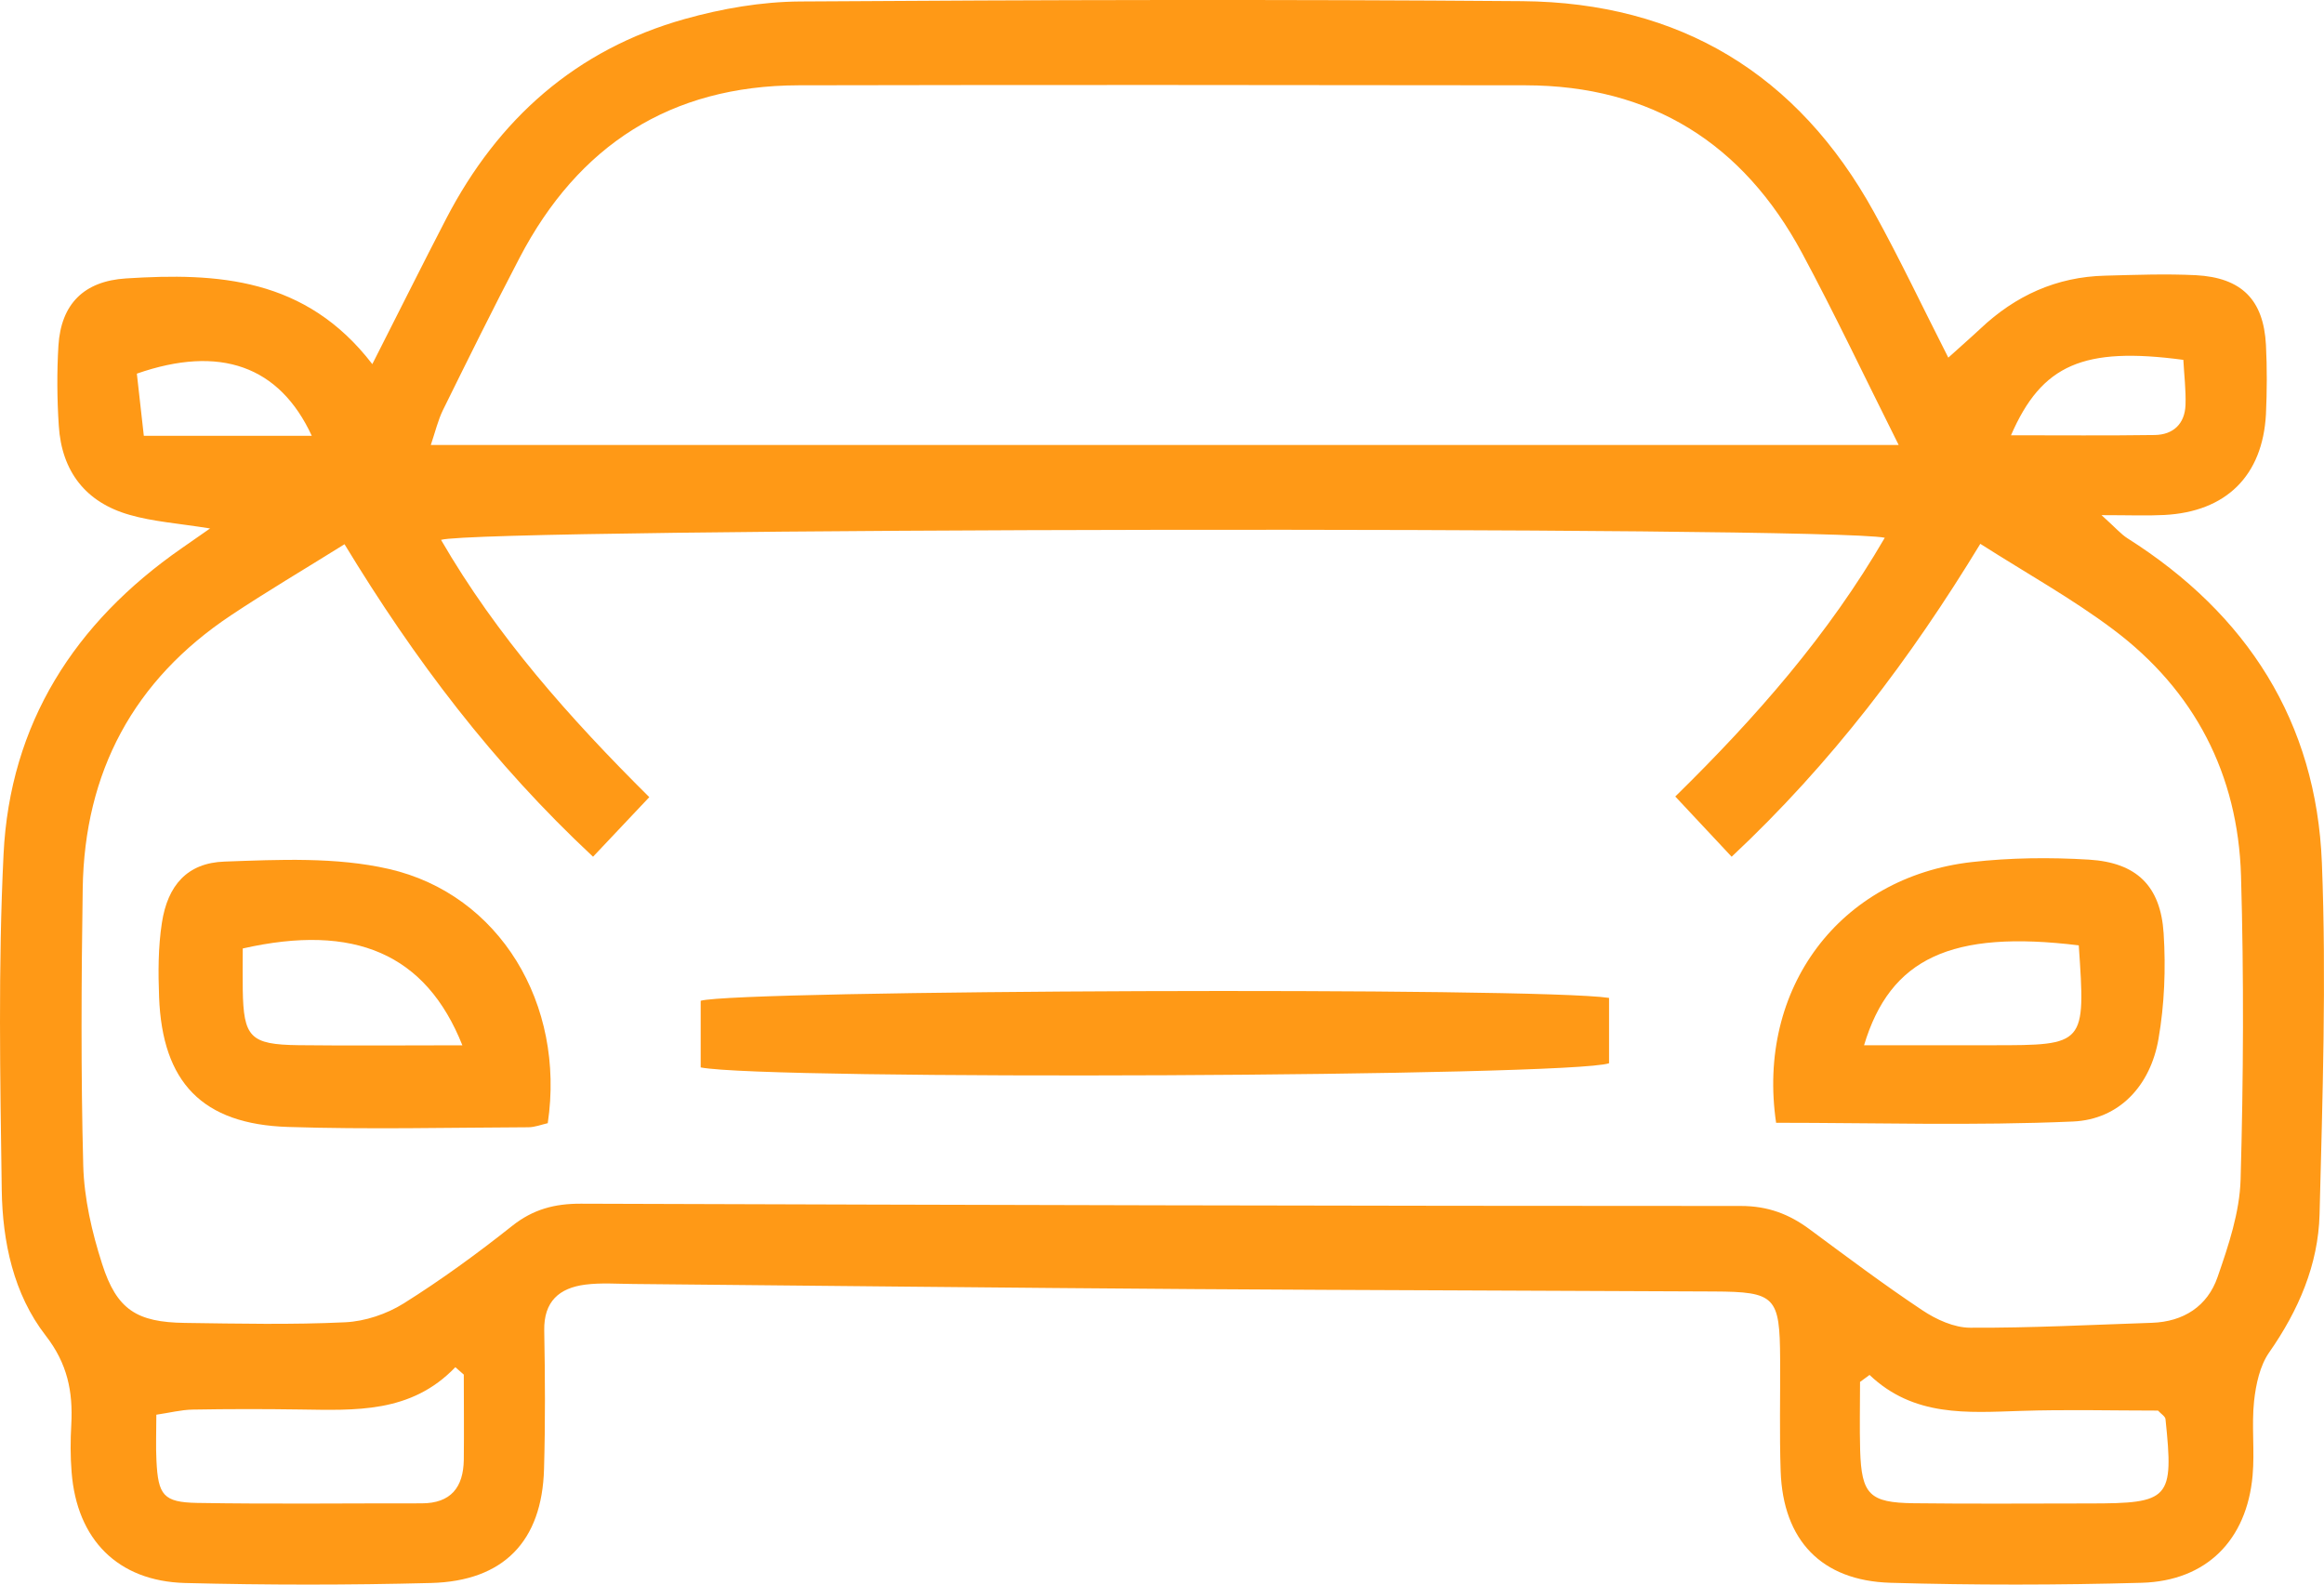 <svg width="44" height="30" viewBox="0 0 44 30" fill="none" xmlns="http://www.w3.org/2000/svg">
<path d="M3.977 10.005C3.373 9.908 2.899 9.876 2.455 9.748C1.621 9.512 1.167 8.923 1.113 8.059C1.08 7.556 1.076 7.049 1.106 6.547C1.155 5.758 1.586 5.321 2.389 5.271C4.114 5.162 5.787 5.251 7.049 6.894C7.556 5.897 7.995 5.013 8.451 4.134C9.429 2.253 10.904 0.939 12.964 0.36C13.669 0.162 14.418 0.033 15.147 0.028C19.705 -0.002 24.262 -0.014 28.82 0.022C31.803 0.047 34.041 1.405 35.481 4.019C35.968 4.9 36.399 5.812 36.887 6.771C37.112 6.567 37.306 6.399 37.493 6.224C38.155 5.598 38.935 5.241 39.855 5.219C40.428 5.204 41.003 5.182 41.574 5.21C42.443 5.257 42.856 5.677 42.901 6.531C42.923 6.967 42.921 7.407 42.901 7.843C42.838 9.008 42.147 9.69 40.975 9.75C40.648 9.767 40.322 9.753 39.788 9.753C40.055 9.993 40.154 10.112 40.282 10.193C42.544 11.626 43.855 13.665 43.96 16.337C44.047 18.552 43.972 20.773 43.916 22.991C43.891 23.946 43.517 24.81 42.962 25.605C42.785 25.858 42.711 26.211 42.676 26.526C42.627 26.992 42.69 27.469 42.648 27.937C42.538 29.158 41.775 29.931 40.549 29.966C38.963 30.01 37.375 30.012 35.791 29.966C34.481 29.927 33.758 29.158 33.713 27.854C33.689 27.148 33.707 26.441 33.703 25.735C33.697 24.546 33.616 24.457 32.447 24.451C29.172 24.434 25.899 24.428 22.623 24.406C19.079 24.382 15.536 24.342 11.992 24.309C11.688 24.307 11.38 24.283 11.082 24.321C10.588 24.384 10.294 24.64 10.304 25.189C10.32 26.064 10.325 26.94 10.3 27.814C10.262 29.178 9.537 29.935 8.159 29.97C6.608 30.01 5.052 30.01 3.501 29.97C2.227 29.935 1.455 29.144 1.356 27.874C1.331 27.573 1.333 27.269 1.35 26.966C1.382 26.348 1.279 25.819 0.865 25.286C0.256 24.501 0.047 23.51 0.033 22.529C0.003 20.411 -0.036 18.29 0.067 16.176C0.187 13.699 1.412 11.787 3.442 10.378C3.578 10.283 3.711 10.191 3.983 10.001L3.977 10.005ZM6.519 10.306C5.743 10.79 5.048 11.2 4.378 11.646C2.528 12.875 1.599 14.618 1.566 16.822C1.54 18.57 1.53 20.32 1.576 22.067C1.593 22.69 1.74 23.328 1.933 23.928C2.21 24.796 2.589 25.034 3.501 25.046C4.513 25.06 5.526 25.082 6.537 25.034C6.914 25.016 7.323 24.877 7.643 24.677C8.354 24.231 9.038 23.732 9.697 23.209C10.094 22.894 10.503 22.787 10.999 22.789C18.319 22.813 25.642 22.832 32.962 22.832C33.468 22.832 33.873 22.985 34.262 23.274C34.965 23.794 35.666 24.321 36.395 24.806C36.658 24.982 36.998 25.137 37.302 25.137C38.449 25.143 39.595 25.082 40.742 25.044C41.341 25.024 41.795 24.729 41.985 24.178C42.192 23.581 42.403 22.953 42.421 22.331C42.475 20.415 42.484 18.497 42.429 16.582C42.372 14.662 41.552 13.073 40.006 11.915C39.231 11.333 38.372 10.857 37.493 10.296C36.17 12.472 34.677 14.448 32.785 16.22C32.419 15.829 32.081 15.469 31.718 15.08C33.251 13.576 34.619 12.015 35.684 10.181C34.611 9.956 9.113 9.993 8.35 10.221C9.405 12.042 10.78 13.59 12.293 15.092C11.915 15.494 11.58 15.849 11.228 16.22C9.328 14.446 7.853 12.494 6.523 10.304L6.519 10.306ZM35.947 8.424C35.293 7.118 34.734 5.937 34.118 4.791C33.004 2.719 31.268 1.619 28.884 1.615C24.294 1.609 19.707 1.605 15.117 1.615C12.692 1.621 10.948 2.754 9.838 4.879C9.34 5.832 8.864 6.795 8.388 7.76C8.293 7.954 8.242 8.17 8.157 8.424H35.947ZM8.783 26.027C8.728 25.979 8.676 25.932 8.621 25.884C7.781 26.762 6.723 26.699 5.674 26.685C4.999 26.675 4.323 26.675 3.648 26.687C3.428 26.691 3.209 26.748 2.96 26.784C2.96 27.117 2.948 27.386 2.962 27.654C2.994 28.308 3.093 28.442 3.732 28.454C5.149 28.478 6.567 28.46 7.983 28.462C8.538 28.462 8.773 28.157 8.781 27.638C8.787 27.101 8.781 26.564 8.781 26.027H8.783ZM35.396 26.031C35.336 26.076 35.275 26.12 35.216 26.163C35.216 26.595 35.206 27.026 35.218 27.459C35.244 28.294 35.394 28.45 36.233 28.46C37.341 28.474 38.451 28.464 39.559 28.464C41.086 28.464 41.157 28.383 40.999 26.867C40.993 26.814 40.916 26.77 40.857 26.706C39.998 26.706 39.125 26.683 38.254 26.712C37.246 26.744 36.235 26.829 35.396 26.031ZM38.072 8.241C39.006 8.241 39.901 8.249 40.796 8.236C41.149 8.23 41.364 8.022 41.378 7.669C41.388 7.381 41.351 7.09 41.337 6.813C39.449 6.561 38.657 6.898 38.074 8.241H38.072ZM2.721 8.251H5.903C5.291 6.928 4.165 6.525 2.591 7.074C2.632 7.445 2.676 7.829 2.723 8.251H2.721Z" fill="#FF9916"/>
<path d="M30.464 18.891V20.13C29.741 20.384 14.521 20.455 13.266 20.209C13.266 19.797 13.266 19.371 13.266 18.947C13.962 18.743 29.097 18.683 30.466 18.893L30.464 18.891Z" fill="#FF9916"/>
<path d="M10.373 21.264C10.255 21.29 10.128 21.342 10 21.342C8.485 21.348 6.968 21.385 5.453 21.336C3.83 21.284 3.073 20.492 3.012 18.877C2.994 18.409 2.994 17.933 3.065 17.472C3.174 16.76 3.547 16.336 4.25 16.312C5.285 16.275 6.362 16.223 7.359 16.451C9.463 16.931 10.705 19.015 10.371 21.262L10.373 21.264ZM8.754 19.79C8.062 18.054 6.709 17.479 4.596 17.957C4.596 18.207 4.592 18.472 4.596 18.734C4.61 19.64 4.736 19.776 5.651 19.788C6.656 19.8 7.663 19.79 8.754 19.79Z" fill="#FF9916"/>
<path d="M33.627 21.259C33.252 18.715 34.828 16.606 37.332 16.321C38.063 16.238 38.812 16.23 39.55 16.275C40.453 16.331 40.907 16.773 40.964 17.672C41.006 18.336 40.98 19.018 40.866 19.672C40.715 20.546 40.131 21.194 39.248 21.233C37.376 21.315 35.499 21.257 33.627 21.257V21.259ZM39.357 17.898C36.947 17.603 35.788 18.14 35.292 19.789C36.112 19.789 36.917 19.789 37.721 19.789C39.483 19.789 39.487 19.785 39.357 17.898Z" fill="#FF9916"/>
</svg>
